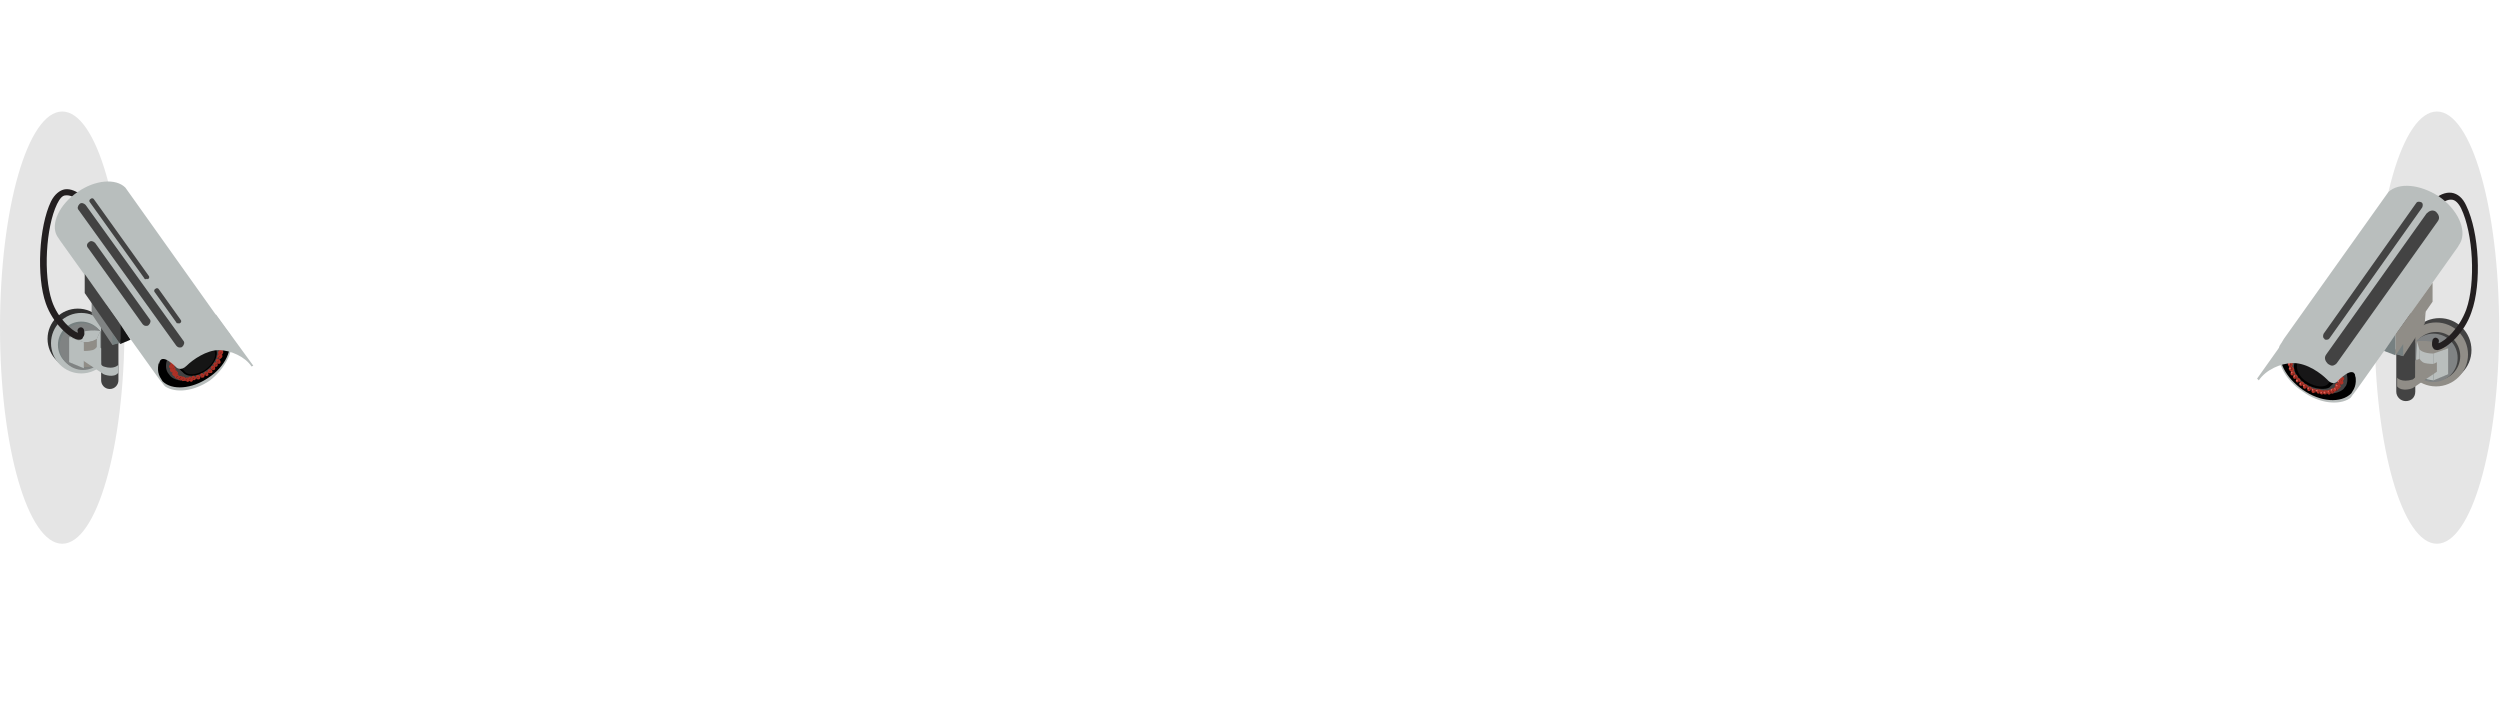 <?xml version="1.0" encoding="utf-8"?>
<!-- Generator: Adobe Illustrator 23.1.1, SVG Export Plug-In . SVG Version: 6.00 Build 0)  -->
<svg version="1.1" id="Layer_1" xmlns="http://www.w3.org/2000/svg" xmlns:xlink="http://www.w3.org/1999/xlink" x="0px" y="0px"
	 viewBox="0 0 289.2 82.3" style="enable-background:new 0 0 289.2 82.3;" xml:space="preserve">
<style type="text/css">
	.st0{fill:#E5E5E5;}
	.st1{fill:#303030;}
	.st2{fill:#B8BEBD;}
	.st3{fill:#768080;}
	.st4{fill:#808383;}
	.st5{fill:#231F20;}
	.st6{fill:#424242;}
	.st7{fill:#636F6D;}
	.st8{fill:#908D87;}
	.st9{fill:#151515;}
	.st10{fill:#AE3025;}
	.st11{fill:#6C1F1A;}
	.st12{fill:#DD655F;}
	.st13{fill:#434343;}
	.st14{fill:#808384;}
	.st15{fill:none;}
	.st16{fill:#63706E;}
	.st17{fill:#B9BEBD;}
	.st18{fill:#010101;}
	.st19{fill:#171617;}
	.st20{fill:#AF3226;}
	.st21{fill:#6D201A;}
	.st22{fill:#DE6660;}
	.st23{fill:#768081;}
</style>
<ellipse class="st0" cx="281.9" cy="37.9" rx="7.2" ry="25"/>
<ellipse class="st0" cx="7.2" cy="37.9" rx="7.2" ry="25"/>
<g>
	<ellipse class="st1" cx="9" cy="39.2" rx="3.5" ry="3.5"/>
	<ellipse class="st2" cx="9.4" cy="39.7" rx="3.5" ry="3.5"/>
	<ellipse class="st3" cx="9.4" cy="39.9" rx="2.7" ry="2.7"/>
	<ellipse class="st4" cx="9.6" cy="40.1" rx="2.7" ry="2.7"/>
	<line class="st5" x1="12.7" y1="36.2" x2="12.7" y2="43.9"/>
	<path class="st6" d="M12.7,45c-0.6,0-1-0.5-1-1v-7.8c0-0.6,0.5-1,1-1s1,0.5,1,1v7.8C13.7,44.5,13.3,45,12.7,45z"/>
	<path class="st2" d="M8,39l1.7,0.6c0,0,1.2,0,1.5-0.4l0.4-0.9C11.6,38.3,9.9,37.9,8,39z"/>
	<path class="st7" d="M8,41.9l1.7,0.6c0,0,1.2,0,1.5-0.4l0.4-0.9C11.6,41.2,9.9,40.8,8,41.9z"/>
	<path class="st8" d="M9.7,39.6v2.9c0,0,1.2,0,1.5-0.4v-2.9C11.2,39.2,10.7,39.6,9.7,39.6z"/>
	<polygon class="st2" points="8,39 9.7,39.6 9.7,42.6 8,41.9 	"/>
	<polygon class="st2" points="11.6,38.3 11.2,39.2 11.2,41.9 11.6,40.2 	"/>
	<path class="st2" d="M9.3,40.5v1l2.7,1.8c0,0,1.2,0.5,1.7-0.2v-0.9c0,0-0.5,0.6-1.7,0.2c0,0-0.3-0.1-0.3-0.3l0-1.8L11.3,40
		c0,0-0.2,0.4-0.6,0.5c-0.4,0.1-0.9,0.1-0.9,0.1L9.3,40.5z"/>
	<path class="st5" d="M9.2,39.3c-0.1,0-0.1,0-0.2,0c-1-0.2-2.9-1.9-3.7-4.2c-1.1-3.1-0.8-8.9,0.6-11.8c0.4-0.8,1-1.3,1.6-1.4
		c1.4-0.2,2.8,1.5,2.9,1.6c0.1,0.2,0.1,0.4-0.1,0.5c-0.2,0.1-0.4,0.1-0.5-0.1c-0.3-0.4-1.3-1.4-2.2-1.3c-0.4,0-0.7,0.4-1,1
		C5.3,26.3,5,31.8,6,34.8c0.7,2.1,2.4,3.5,3,3.7c0,0,0-0.1,0-0.1c-0.1-0.2,0-0.4,0.2-0.5c0.2-0.1,0.4,0,0.5,0.2
		c0.1,0.4,0.1,0.7-0.1,0.9C9.6,39.1,9.5,39.3,9.2,39.3z"/>
	<path class="st2" d="M26.7,38.8c-0.1-0.1-0.1-0.2-0.2-0.3L26.1,38L15,22.4l-0.5-0.7c-1.1-1.1-3.5-0.9-5.5,0.5
		c-2.1,1.4-3.2,3.7-2.4,5.1L7,27.9l11.3,15.8l0.3,0.4c0.2,0.2,0.3,0.4,0.5,0.6c1.2,0.8,3.3,0.6,5.2-0.7
		C26.2,42.5,27.2,40.3,26.7,38.8z"/>
	<path d="M24.1,43.7c2-1.3,2.9-3.4,2.3-4.7L26,38.3c-1.1-1-3.3-0.8-5.2,0.5c-2,1.4-3,3.5-2.3,4.8l0.3,0.5
		C19.9,45.2,22.2,45,24.1,43.7z"/>
	<path class="st6" d="M23.9,43.2c1.6-1.1,2.3-2.7,1.8-3.8l-0.4-0.5c-0.9-0.8-2.6-0.7-4.1,0.4c-1.6,1.1-2.4,2.8-1.8,3.8l0.3,0.4
		C20.5,44.3,22.3,44.2,23.9,43.2z"/>
	<path d="M23.5,42.6c1-0.7,1.5-1.8,1.2-2.5l-0.2-0.3c-0.6-0.5-1.7-0.4-2.7,0.2c-1.1,0.7-1.6,1.8-1.2,2.5l0.2,0.2
		C21.3,43.4,22.5,43.3,23.5,42.6z"/>
	<path d="M23.8,42.9c1-0.7,1.5-1.8,1.2-2.5l-0.2-0.3c-0.6-0.5-1.7-0.4-2.7,0.2c-1.1,0.7-1.6,1.8-1.2,2.5l0.2,0.2
		C21.6,43.7,22.8,43.6,23.8,42.9z"/>
	<path class="st9" d="M23.7,42.8c0.9-0.6,1.4-1.6,1.1-2.2l-0.2-0.3c-0.5-0.5-1.5-0.4-2.4,0.2c-0.9,0.6-1.4,1.6-1.1,2.2l0.2,0.2
		C21.7,43.5,22.7,43.4,23.7,42.8z"/>
	<ellipse transform="matrix(0.712 -0.702 0.702 0.712 -23.116 25.943)" class="st10" cx="20.1" cy="41.2" rx="0.3" ry="0.2"/>
	<polygon class="st10" points="20.3,40.9 20.5,41.1 20,41.5 19.8,41.3 	"/>
	<ellipse transform="matrix(0.712 -0.702 0.702 0.712 -23.179 26.082)" class="st10" cx="20.2" cy="41.3" rx="0.3" ry="0.2"/>
	<path class="st11" d="M20.2,41.5C20.1,41.5,20.1,41.5,20.2,41.5c-0.1-0.1-0.1-0.2,0-0.3c0,0,0.1-0.1,0.2-0.1c-0.1,0-0.2,0-0.2,0.1
		c-0.1,0.1-0.1,0.2,0,0.3C20.1,41.5,20.1,41.5,20.2,41.5z"/>
	<ellipse transform="matrix(0.712 -0.702 0.702 0.712 -23.086 26.136)" class="st12" cx="20.3" cy="41.2" rx="0" ry="0"/>
	<ellipse transform="matrix(0.712 -0.702 0.702 0.712 -22.544 25.986)" class="st10" cx="20.4" cy="40.5" rx="0.3" ry="0.2"/>
	<polygon class="st10" points="20.6,40.3 20.8,40.4 20.3,40.8 20.2,40.7 	"/>
	<ellipse transform="matrix(0.712 -0.702 0.702 0.712 -22.607 26.125)" class="st10" cx="20.6" cy="40.6" rx="0.3" ry="0.2"/>
	<path class="st11" d="M20.5,40.8C20.5,40.8,20.5,40.8,20.5,40.8c-0.1-0.1-0.1-0.2,0-0.3c0,0,0.1-0.1,0.2-0.1c-0.1,0-0.2,0-0.2,0.1
		c-0.1,0.1-0.1,0.2,0,0.3C20.4,40.8,20.4,40.8,20.5,40.8z"/>
	<ellipse transform="matrix(0.712 -0.702 0.702 0.712 -22.514 26.179)" class="st12" cx="20.7" cy="40.5" rx="0" ry="0"/>
	<ellipse transform="matrix(0.712 -0.702 0.702 0.712 -21.958 26.181)" class="st10" cx="20.9" cy="39.9" rx="0.3" ry="0.2"/>
	<polygon class="st10" points="21.2,39.6 21.3,39.8 20.9,40.2 20.7,40 	"/>
	<ellipse transform="matrix(0.712 -0.702 0.702 0.712 -22.021 26.32)" class="st10" cx="21.1" cy="40" rx="0.3" ry="0.2"/>
	<path class="st11" d="M21,40.2C21,40.2,21,40.2,21,40.2c-0.1-0.1-0.1-0.2,0-0.3c0,0,0.1-0.1,0.2-0.1c-0.1,0-0.2,0-0.2,0.1
		c-0.1,0.1-0.1,0.2,0,0.3C20.9,40.2,21,40.2,21,40.2z"/>
	<ellipse transform="matrix(0.712 -0.702 0.702 0.712 -21.928 26.374)" class="st12" cx="21.2" cy="39.9" rx="0" ry="0"/>
	<ellipse transform="matrix(0.712 -0.702 0.702 0.712 -21.467 26.518)" class="st10" cx="21.6" cy="39.4" rx="0.3" ry="0.2"/>
	<polygon class="st10" points="21.8,39.2 22,39.4 21.5,39.8 21.3,39.6 	"/>
	<ellipse transform="matrix(0.712 -0.702 0.702 0.712 -21.53 26.656)" class="st10" cx="21.7" cy="39.6" rx="0.3" ry="0.2"/>
	<path class="st11" d="M21.7,39.8C21.7,39.8,21.7,39.8,21.7,39.8c-0.1-0.1-0.1-0.2,0-0.3c0,0,0.1-0.1,0.2-0.1c-0.1,0-0.2,0-0.2,0.1
		c-0.1,0.1-0.1,0.2,0,0.3C21.6,39.8,21.6,39.8,21.7,39.8z"/>
	<ellipse transform="matrix(0.712 -0.702 0.702 0.712 -21.437 26.71)" class="st12" cx="21.9" cy="39.5" rx="0" ry="0"/>
	<ellipse transform="matrix(0.712 -0.702 0.702 0.712 -20.994 26.923)" class="st10" cx="22.3" cy="39.1" rx="0.3" ry="0.2"/>
	<polygon class="st10" points="22.5,38.8 22.7,39 22.3,39.4 22.1,39.2 	"/>
	<ellipse transform="matrix(0.712 -0.702 0.702 0.712 -21.056 27.061)" class="st10" cx="22.5" cy="39.2" rx="0.3" ry="0.2"/>
	<path class="st11" d="M22.4,39.4C22.4,39.4,22.4,39.4,22.4,39.4c-0.1-0.1-0.1-0.2,0-0.3c0,0,0.1-0.1,0.2-0.1c-0.1,0-0.2,0-0.2,0.1
		c-0.1,0.1-0.1,0.2,0,0.3C22.3,39.4,22.4,39.4,22.4,39.4z"/>
	<ellipse transform="matrix(0.712 -0.702 0.702 0.712 -20.964 27.115)" class="st12" cx="22.6" cy="39.1" rx="0" ry="0"/>
	<ellipse transform="matrix(0.712 -0.702 0.702 0.712 -20.59 27.436)" class="st10" cx="23.2" cy="38.8" rx="0.3" ry="0.2"/>
	<polygon class="st10" points="23.4,38.6 23.5,38.8 23.1,39.2 22.9,39 	"/>
	<ellipse transform="matrix(0.712 -0.702 0.702 0.712 -20.653 27.574)" class="st10" cx="23.3" cy="39" rx="0.3" ry="0.2"/>
	<path class="st11" d="M23.2,39.2C23.2,39.2,23.2,39.2,23.2,39.2c-0.1-0.1-0.1-0.2,0-0.3c0,0,0.1-0.1,0.2-0.1c-0.1,0-0.2,0-0.2,0.1
		c-0.1,0.1-0.1,0.2,0,0.3C23.1,39.2,23.2,39.2,23.2,39.2z"/>
	<ellipse transform="matrix(0.712 -0.702 0.702 0.712 -20.56 27.628)" class="st12" cx="23.4" cy="38.9" rx="0" ry="0"/>
	<ellipse transform="matrix(0.712 -0.702 0.702 0.712 -20.326 27.97)" class="st10" cx="23.9" cy="38.8" rx="0.3" ry="0.2"/>
	<polygon class="st10" points="24.1,38.5 24.3,38.7 23.9,39.1 23.7,38.9 	"/>
	<ellipse transform="matrix(0.712 -0.702 0.702 0.712 -20.389 28.109)" class="st10" cx="24.1" cy="38.9" rx="0.3" ry="0.2"/>
	<path class="st11" d="M24,39.1C24,39.1,24,39.1,24,39.1c-0.1-0.1-0.1-0.2,0-0.3c0,0,0.1-0.1,0.2-0.1c-0.1,0-0.2,0-0.2,0.1
		c-0.1,0.1-0.1,0.2,0,0.3C23.9,39.1,24,39.1,24,39.1z"/>
	<ellipse transform="matrix(0.712 -0.702 0.702 0.712 -20.296 28.163)" class="st12" cx="24.2" cy="38.8" rx="0" ry="0"/>
	<ellipse transform="matrix(0.712 -0.702 0.702 0.712 -20.281 28.398)" class="st10" cx="24.5" cy="38.9" rx="0.3" ry="0.2"/>
	<polygon class="st10" points="24.7,38.7 24.9,38.9 24.4,39.3 24.2,39.1 	"/>
	<ellipse transform="matrix(0.712 -0.702 0.702 0.712 -20.344 28.536)" class="st10" cx="24.6" cy="39.1" rx="0.3" ry="0.2"/>
	<path class="st11" d="M24.6,39.3C24.6,39.3,24.5,39.3,24.6,39.3c-0.1-0.1-0.1-0.2,0-0.3c0,0,0.1-0.1,0.2-0.1c-0.1,0-0.2,0-0.2,0.1
		c-0.1,0.1-0.1,0.2,0,0.3C24.5,39.3,24.5,39.3,24.6,39.3z"/>
	<ellipse transform="matrix(0.712 -0.702 0.702 0.712 -20.251 28.59)" class="st12" cx="24.7" cy="39" rx="0" ry="0"/>
	<ellipse transform="matrix(0.712 -0.702 0.702 0.712 -20.308 28.839)" class="st10" cx="25" cy="39.2" rx="0.3" ry="0.2"/>
	<polygon class="st10" points="25.2,39 25.4,39.1 24.9,39.5 24.8,39.4 	"/>
	<ellipse transform="matrix(0.712 -0.702 0.702 0.712 -20.371 28.977)" class="st10" cx="25.2" cy="39.3" rx="0.3" ry="0.2"/>
	<path class="st11" d="M25.1,39.5C25.1,39.5,25.1,39.5,25.1,39.5c-0.1-0.1-0.1-0.2,0-0.3c0,0,0.1-0.1,0.2-0.1c-0.1,0-0.2,0-0.2,0.1
		c-0.1,0.1-0.1,0.2,0,0.3C25,39.5,25,39.5,25.1,39.5z"/>
	<ellipse transform="matrix(0.712 -0.702 0.702 0.712 -20.278 29.031)" class="st12" cx="25.3" cy="39.2" rx="0" ry="0"/>
	<ellipse transform="matrix(0.712 -0.702 0.702 0.712 -20.55 29.184)" class="st10" cx="25.3" cy="39.7" rx="0.3" ry="0.2"/>
	<polygon class="st10" points="25.5,39.4 25.7,39.6 25.2,40 25.1,39.8 	"/>
	<ellipse transform="matrix(0.712 -0.702 0.702 0.712 -20.613 29.323)" class="st10" cx="25.5" cy="39.8" rx="0.3" ry="0.2"/>
	<path class="st11" d="M25.4,40C25.4,40,25.4,40,25.4,40c-0.1-0.1-0.1-0.2,0-0.3c0,0,0.1-0.1,0.2-0.1c-0.1,0-0.2,0-0.2,0.1
		c-0.1,0.1-0.1,0.2,0,0.3C25.3,40,25.3,40,25.4,40z"/>
	<ellipse transform="matrix(0.712 -0.702 0.702 0.712 -20.52 29.377)" class="st12" cx="25.6" cy="39.7" rx="0" ry="0"/>
	<ellipse transform="matrix(0.712 -0.702 0.702 0.712 -20.864 29.451)" class="st10" cx="25.5" cy="40.2" rx="0.3" ry="0.2"/>
	<polygon class="st10" points="25.7,39.9 25.9,40.1 25.4,40.5 25.2,40.3 	"/>
	<ellipse transform="matrix(0.712 -0.702 0.702 0.712 -20.927 29.589)" class="st10" cx="25.6" cy="40.3" rx="0.3" ry="0.2"/>
	<path class="st11" d="M25.6,40.5C25.5,40.5,25.5,40.5,25.6,40.5c-0.1-0.1-0.1-0.2,0-0.3c0,0,0.1-0.1,0.2-0.1c-0.1,0-0.2,0-0.2,0.1
		c-0.1,0.1-0.1,0.2,0,0.3C25.5,40.5,25.5,40.5,25.6,40.5z"/>
	<ellipse transform="matrix(0.712 -0.702 0.702 0.712 -20.834 29.643)" class="st12" cx="25.7" cy="40.2" rx="0" ry="0"/>
	<ellipse transform="matrix(0.712 -0.702 0.702 0.712 -21.249 29.633)" class="st10" cx="25.5" cy="40.7" rx="0.3" ry="0.2"/>
	<polygon class="st10" points="25.7,40.5 25.8,40.7 25.4,41 25.3,40.9 	"/>
	<ellipse transform="matrix(0.712 -0.702 0.702 0.712 -21.301 29.746)" class="st10" cx="25.6" cy="40.8" rx="0.3" ry="0.2"/>
	<path class="st11" d="M25.6,41C25.6,41,25.6,41,25.6,41c-0.1-0.1-0.1-0.2,0-0.2c0,0,0.1-0.1,0.1-0.1c-0.1,0-0.1,0-0.2,0.1
		c-0.1,0.1-0.1,0.2,0,0.2C25.5,41,25.5,41,25.6,41z"/>
	<ellipse transform="matrix(0.712 -0.702 0.702 0.712 -21.225 29.79)" class="st12" cx="25.7" cy="40.8" rx="0" ry="0"/>
	<ellipse transform="matrix(0.712 -0.702 0.702 0.712 -21.619 29.658)" class="st10" cx="25.4" cy="41.2" rx="0.3" ry="0.2"/>
	<polygon class="st10" points="25.5,41 25.7,41.2 25.3,41.5 25.1,41.3 	"/>
	<ellipse transform="matrix(0.712 -0.702 0.702 0.712 -21.671 29.771)" class="st10" cx="25.5" cy="41.3" rx="0.3" ry="0.2"/>
	<path class="st11" d="M25.4,41.5C25.4,41.5,25.4,41.5,25.4,41.5c-0.1-0.1-0.1-0.2,0-0.2c0,0,0.1-0.1,0.1-0.1c-0.1,0-0.1,0-0.2,0.1
		c-0.1,0.1-0.1,0.2,0,0.2C25.3,41.5,25.4,41.5,25.4,41.5z"/>
	<ellipse transform="matrix(0.712 -0.702 0.702 0.712 -21.595 29.815)" class="st12" cx="25.6" cy="41.2" rx="0" ry="0"/>
	<ellipse transform="matrix(0.712 -0.702 0.702 0.712 -24.236 26.268)" class="st10" cx="19.9" cy="42.7" rx="0.3" ry="0.2"/>
	<polygon class="st10" points="20.1,42.5 20.3,42.6 19.8,43.1 19.7,42.9 	"/>
	<ellipse transform="matrix(0.712 -0.702 0.702 0.712 -24.299 26.407)" class="st10" cx="20.1" cy="42.8" rx="0.3" ry="0.2"/>
	<path class="st11" d="M20,43C20,43,20,43,20,43c-0.1-0.1-0.1-0.2,0-0.3c0,0,0.1-0.1,0.2-0.1c-0.1,0-0.2,0-0.2,0.1
		c-0.1,0.1-0.1,0.2,0,0.3C19.9,43,19.9,43,20,43z"/>
	<ellipse transform="matrix(0.712 -0.702 0.702 0.712 -24.206 26.461)" class="st12" cx="20.2" cy="42.7" rx="0" ry="0"/>
	<ellipse transform="matrix(0.712 -0.702 0.702 0.712 -24.462 26.57)" class="st10" cx="20.2" cy="43.1" rx="0.3" ry="0.2"/>
	<polygon class="st10" points="20.4,42.9 20.6,43.1 20.1,43.5 19.9,43.3 	"/>
	<ellipse transform="matrix(0.712 -0.702 0.702 0.712 -24.524 26.709)" class="st10" cx="20.3" cy="43.3" rx="0.3" ry="0.2"/>
	<path class="st11" d="M20.3,43.5C20.2,43.5,20.2,43.5,20.3,43.5c-0.1-0.1-0.1-0.2,0-0.3c0,0,0.1-0.1,0.2-0.1c-0.1,0-0.2,0-0.2,0.1
		c-0.1,0.1-0.1,0.2,0,0.3C20.2,43.5,20.2,43.5,20.3,43.5z"/>
	<ellipse transform="matrix(0.712 -0.702 0.702 0.712 -24.431 26.763)" class="st12" cx="20.4" cy="43.2" rx="0" ry="0"/>
	<ellipse transform="matrix(0.712 -0.702 0.702 0.712 -23.983 26.1)" class="st10" cx="19.8" cy="42.3" rx="0.3" ry="0.2"/>
	<polygon class="st10" points="20,42.1 20.2,42.3 19.8,42.7 19.6,42.5 	"/>
	<ellipse transform="matrix(0.712 -0.702 0.702 0.712 -24.046 26.238)" class="st10" cx="20" cy="42.4" rx="0.3" ry="0.2"/>
	<path class="st11" d="M19.9,42.6C19.9,42.6,19.9,42.6,19.9,42.6c-0.1-0.1-0.1-0.2,0-0.3c0,0,0.1-0.1,0.2-0.1c-0.1,0-0.2,0-0.2,0.1
		c-0.1,0.1-0.1,0.2,0,0.3C19.8,42.6,19.9,42.7,19.9,42.6z"/>
	<ellipse transform="matrix(0.712 -0.702 0.702 0.712 -23.953 26.292)" class="st12" cx="20.1" cy="42.4" rx="0" ry="0"/>
	<ellipse transform="matrix(0.712 -0.702 0.702 0.712 -23.565 25.957)" class="st10" cx="19.9" cy="41.7" rx="0.3" ry="0.2"/>
	<polygon class="st10" points="20.1,41.5 20.3,41.7 19.8,42.1 19.6,41.9 	"/>
	<ellipse transform="matrix(0.712 -0.702 0.702 0.712 -23.628 26.096)" class="st10" cx="20" cy="41.9" rx="0.3" ry="0.2"/>
	<path class="st11" d="M20,42.1C19.9,42.1,19.9,42.1,20,42.1c-0.1-0.1-0.1-0.2,0-0.3c0,0,0.1-0.1,0.2-0.1c-0.1,0-0.2,0-0.2,0.1
		c-0.1,0.1-0.1,0.2,0,0.3C19.9,42.1,19.9,42.1,20,42.1z"/>
	<ellipse transform="matrix(0.712 -0.702 0.702 0.712 -23.535 26.15)" class="st12" cx="20.1" cy="41.8" rx="0" ry="0"/>
	<ellipse transform="matrix(0.712 -0.702 0.702 0.712 -24.65 26.857)" class="st10" cx="20.4" cy="43.5" rx="0.2" ry="0.2"/>
	<polygon class="st10" points="20.6,43.3 20.7,43.5 20.4,43.8 20.2,43.6 	"/>
	<ellipse transform="matrix(0.712 -0.702 0.702 0.712 -24.699 26.966)" class="st10" cx="20.5" cy="43.6" rx="0.2" ry="0.2"/>
	<path class="st11" d="M20.5,43.8C20.5,43.8,20.5,43.8,20.5,43.8c-0.1-0.1-0.1-0.2,0-0.2c0,0,0.1-0.1,0.1-0.1c-0.1,0-0.1,0-0.2,0.1
		C20.4,43.6,20.3,43.7,20.5,43.8C20.4,43.8,20.5,43.8,20.5,43.8z"/>
	<ellipse transform="matrix(0.712 -0.702 0.702 0.712 -24.626 27.008)" class="st12" cx="20.6" cy="43.5" rx="0" ry="0"/>
	<ellipse transform="matrix(0.712 -0.702 0.702 0.712 -24.67 27.174)" class="st10" cx="20.8" cy="43.7" rx="0.2" ry="0.2"/>
	<polygon class="st10" points="21,43.5 21.1,43.6 20.7,44 20.6,43.8 	"/>
	<ellipse transform="matrix(0.712 -0.702 0.702 0.712 -24.719 27.283)" class="st10" cx="20.9" cy="43.8" rx="0.2" ry="0.2"/>
	<path class="st11" d="M20.9,43.9C20.9,43.9,20.8,43.9,20.9,43.9c-0.1-0.1-0.1-0.2,0-0.2c0,0,0.1-0.1,0.1-0.1c-0.1,0-0.1,0-0.2,0.1
		C20.7,43.8,20.7,43.9,20.9,43.9C20.8,43.9,20.8,44,20.9,43.9z"/>
	<ellipse transform="matrix(0.712 -0.702 0.702 0.712 -24.646 27.325)" class="st12" cx="21" cy="43.7" rx="0" ry="0"/>
	<ellipse transform="matrix(0.712 -0.702 0.702 0.712 -24.662 27.463)" class="st10" cx="21.2" cy="43.8" rx="0.2" ry="0.2"/>
	<polygon class="st10" points="21.3,43.6 21.5,43.8 21.1,44.1 21,43.9 	"/>
	<ellipse transform="matrix(0.712 -0.702 0.702 0.712 -24.712 27.572)" class="st10" cx="21.3" cy="43.9" rx="0.2" ry="0.2"/>
	<path class="st11" d="M21.2,44.1C21.2,44.1,21.2,44.1,21.2,44.1c-0.1-0.1-0.1-0.2,0-0.2c0,0,0.1-0.1,0.1-0.1c-0.1,0-0.1,0-0.2,0.1
		C21.1,43.9,21.1,44,21.2,44.1C21.1,44.1,21.2,44.1,21.2,44.1z"/>
	<ellipse transform="matrix(0.712 -0.702 0.702 0.712 -24.639 27.614)" class="st12" cx="21.4" cy="43.9" rx="0" ry="0"/>
	<ellipse transform="matrix(0.712 -0.702 0.702 0.712 -24.458 28.039)" class="st10" cx="22" cy="43.8" rx="0.2" ry="0.2"/>
	<polygon class="st10" points="22.1,43.7 22.3,43.8 21.9,44.1 21.8,44 	"/>
	<ellipse transform="matrix(0.712 -0.702 0.702 0.712 -24.508 28.148)" class="st10" cx="22.1" cy="44" rx="0.2" ry="0.2"/>
	<path class="st11" d="M22,44.1C22,44.1,22,44.1,22,44.1C21.9,44,22,44,22,43.9c0,0,0.1-0.1,0.1-0.1c-0.1,0-0.1,0-0.2,0.1
		C21.9,43.9,21.9,44,22,44.1C22,44.1,22,44.1,22,44.1z"/>
	<ellipse transform="matrix(0.712 -0.702 0.702 0.712 -24.435 28.191)" class="st12" cx="22.2" cy="43.9" rx="0" ry="0"/>
	<ellipse transform="matrix(0.712 -0.702 0.702 0.712 -24.581 27.771)" class="st10" cx="21.6" cy="43.9" rx="0.2" ry="0.2"/>
	<polygon class="st10" points="21.7,43.7 21.9,43.8 21.5,44.1 21.4,44 	"/>
	<ellipse transform="matrix(0.712 -0.702 0.702 0.712 -24.631 27.88)" class="st10" cx="21.7" cy="44" rx="0.2" ry="0.2"/>
	<path class="st11" d="M21.6,44.1C21.6,44.1,21.6,44.1,21.6,44.1c-0.1-0.1-0.1-0.2,0-0.2c0,0,0.1-0.1,0.1-0.1c-0.1,0-0.1,0-0.2,0.1
		C21.5,44,21.5,44.1,21.6,44.1C21.6,44.1,21.6,44.1,21.6,44.1z"/>
	<ellipse transform="matrix(0.712 -0.702 0.702 0.712 -24.558 27.923)" class="st12" cx="21.8" cy="43.9" rx="0" ry="0"/>
	<ellipse transform="matrix(0.712 -0.702 0.702 0.712 -24.266 28.284)" class="st10" cx="22.4" cy="43.7" rx="0.2" ry="0.2"/>
	<polygon class="st10" points="22.5,43.6 22.7,43.7 22.3,44 22.2,43.9 	"/>
	<ellipse transform="matrix(0.712 -0.702 0.702 0.712 -24.316 28.393)" class="st10" cx="22.5" cy="43.8" rx="0.2" ry="0.2"/>
	<path class="st11" d="M22.4,44C22.4,44,22.4,44,22.4,44c-0.1-0.1-0.1-0.2,0-0.2c0,0,0.1-0.1,0.1-0.1c-0.1,0-0.1,0-0.2,0.1
		C22.3,43.8,22.3,43.9,22.4,44C22.3,44,22.4,44,22.4,44z"/>
	<ellipse transform="matrix(0.712 -0.702 0.702 0.712 -24.243 28.435)" class="st12" cx="22.6" cy="43.8" rx="0" ry="0"/>
	<ellipse transform="matrix(0.712 -0.702 0.702 0.712 -24.038 28.615)" class="st10" cx="22.9" cy="43.6" rx="0.2" ry="0.2"/>
	<polygon class="st10" points="23,43.4 23.2,43.6 22.8,43.9 22.7,43.8 	"/>
	<ellipse transform="matrix(0.712 -0.702 0.702 0.712 -24.087 28.724)" class="st10" cx="23" cy="43.7" rx="0.2" ry="0.2"/>
	<path class="st11" d="M22.9,43.9C22.9,43.9,22.9,43.9,22.9,43.9c-0.1-0.1-0.1-0.2,0-0.2c0,0,0.1-0.1,0.1-0.1c-0.1,0-0.1,0-0.2,0.1
		C22.8,43.7,22.8,43.8,22.9,43.9C22.9,43.9,22.9,43.9,22.9,43.9z"/>
	<ellipse transform="matrix(0.712 -0.702 0.702 0.712 -24.014 28.766)" class="st12" cx="23.1" cy="43.7" rx="0" ry="0"/>
	<ellipse transform="matrix(0.712 -0.702 0.702 0.712 -23.766 28.903)" class="st10" cx="23.4" cy="43.4" rx="0.2" ry="0.2"/>
	<polygon class="st10" points="23.5,43.3 23.7,43.4 23.3,43.7 23.2,43.6 	"/>
	<ellipse transform="matrix(0.712 -0.702 0.702 0.712 -23.816 29.012)" class="st10" cx="23.5" cy="43.5" rx="0.2" ry="0.2"/>
	<path class="st11" d="M23.4,43.7C23.4,43.7,23.4,43.7,23.4,43.7c-0.1-0.1-0.1-0.2,0-0.2c0,0,0.1-0.1,0.1-0.1c-0.1,0-0.1,0-0.2,0.1
		C23.3,43.5,23.3,43.6,23.4,43.7C23.4,43.7,23.4,43.7,23.4,43.7z"/>
	<ellipse transform="matrix(0.712 -0.702 0.702 0.712 -23.743 29.054)" class="st12" cx="23.6" cy="43.5" rx="0" ry="0"/>
	<ellipse transform="matrix(0.712 -0.702 0.702 0.712 -23.446 29.137)" class="st10" cx="23.8" cy="43.2" rx="0.2" ry="0.2"/>
	<polygon class="st10" points="24,43 24.1,43.1 23.7,43.4 23.6,43.3 	"/>
	<ellipse transform="matrix(0.712 -0.702 0.702 0.712 -23.496 29.246)" class="st10" cx="23.9" cy="43.3" rx="0.2" ry="0.2"/>
	<path class="st11" d="M23.9,43.4C23.9,43.4,23.8,43.4,23.9,43.4c-0.1-0.1-0.1-0.2,0-0.2c0,0,0.1-0.1,0.1-0.1c-0.1,0-0.1,0-0.2,0.1
		C23.7,43.3,23.7,43.4,23.9,43.4C23.8,43.4,23.8,43.4,23.9,43.4z"/>
	<ellipse transform="matrix(0.712 -0.702 0.702 0.712 -23.422 29.289)" class="st12" cx="24" cy="43.2" rx="0" ry="0"/>
	<ellipse transform="matrix(0.712 -0.702 0.702 0.712 -23.125 29.364)" class="st10" cx="24.2" cy="42.9" rx="0.2" ry="0.2"/>
	<polygon class="st10" points="24.4,42.7 24.5,42.8 24.2,43.2 24,43 	"/>
	<ellipse transform="matrix(0.712 -0.702 0.702 0.712 -23.174 29.474)" class="st10" cx="24.4" cy="43" rx="0.2" ry="0.2"/>
	<path class="st11" d="M24.3,43.2C24.3,43.2,24.3,43.1,24.3,43.2c-0.1-0.1-0.1-0.2,0-0.2c0,0,0.1-0.1,0.1-0.1c-0.1,0-0.1,0-0.2,0.1
		C24.2,43,24.2,43.1,24.3,43.2C24.2,43.2,24.3,43.2,24.3,43.2z"/>
	<ellipse transform="matrix(0.712 -0.702 0.702 0.712 -23.101 29.516)" class="st12" cx="24.4" cy="42.9" rx="0" ry="0"/>
	<ellipse transform="matrix(0.712 -0.702 0.702 0.712 -22.748 29.518)" class="st10" cx="24.6" cy="42.5" rx="0.2" ry="0.2"/>
	<polygon class="st10" points="24.8,42.3 24.9,42.5 24.6,42.8 24.4,42.6 	"/>
	<ellipse transform="matrix(0.712 -0.702 0.702 0.712 -22.798 29.627)" class="st10" cx="24.7" cy="42.6" rx="0.2" ry="0.2"/>
	<path class="st11" d="M24.7,42.8C24.7,42.8,24.7,42.8,24.7,42.8c-0.1-0.1-0.1-0.2,0-0.2c0,0,0.1-0.1,0.1-0.1c-0.1,0-0.1,0-0.2,0.1
		C24.6,42.6,24.5,42.7,24.7,42.8C24.6,42.8,24.6,42.8,24.7,42.8z"/>
	<ellipse transform="matrix(0.712 -0.702 0.702 0.712 -22.724 29.669)" class="st12" cx="24.8" cy="42.5" rx="0" ry="0"/>
	<ellipse transform="matrix(0.712 -0.702 0.702 0.712 -22.395 29.624)" class="st10" cx="24.9" cy="42.1" rx="0.2" ry="0.2"/>
	<polygon class="st10" points="25.1,41.9 25.2,42.1 24.9,42.4 24.7,42.3 	"/>
	<ellipse transform="matrix(0.712 -0.702 0.702 0.712 -22.445 29.733)" class="st10" cx="25" cy="42.2" rx="0.2" ry="0.2"/>
	<path class="st11" d="M25,42.4C25,42.4,25,42.4,25,42.4c-0.1-0.1-0.1-0.2,0-0.2c0,0,0.1-0.1,0.1-0.1c-0.1,0-0.1,0-0.2,0.1
		C24.9,42.2,24.8,42.3,25,42.4C24.9,42.4,25,42.4,25,42.4z"/>
	<ellipse transform="matrix(0.712 -0.702 0.702 0.712 -22.372 29.775)" class="st12" cx="25.1" cy="42.2" rx="0" ry="0"/>
	<ellipse transform="matrix(0.712 -0.702 0.702 0.712 -22.051 29.71)" class="st10" cx="25.2" cy="41.7" rx="0.2" ry="0.2"/>
	<polygon class="st10" points="25.4,41.6 25.5,41.7 25.1,42 25,41.9 	"/>
	<ellipse transform="matrix(0.712 -0.702 0.702 0.712 -22.101 29.819)" class="st10" cx="25.3" cy="41.9" rx="0.2" ry="0.2"/>
	<path class="st11" d="M25.3,42C25.3,42,25.2,42,25.3,42c-0.1-0.1-0.1-0.2,0-0.2c0,0,0.1-0.1,0.1-0.1c-0.1,0-0.1,0-0.2,0.1
		C25.1,41.8,25.1,41.9,25.3,42C25.2,42,25.2,42,25.3,42z"/>
	<ellipse transform="matrix(0.712 -0.702 0.702 0.712 -22.028 29.861)" class="st12" cx="25.4" cy="41.8" rx="0" ry="0"/>
	<path class="st2" d="M25,36.4l-6.9,1.2l0,0L18,37.7l-1,0.2l0.4,0.5l-0.9,1l1.9,2.7c0.2-1.5,2,0.4,2,0.4s0.5,0.5,1.2-0.2
		c0.7-0.7,2.3-1.8,3.7-1.8c1.4,0,3.1,0.8,3.8,1.9l0.2-0.1L25,36.4z"/>
	<polygon class="st4" points="10.6,34.9 10.6,36.3 13,39.9 14.1,39.5 	"/>
	<polygon class="st6" points="9.8,31.7 9.8,33.9 13.9,39.8 13.9,37.5 	"/>
	<polygon class="st9" points="13.9,39.8 15.1,39.3 13.9,37.5 	"/>
	<polygon class="st3" points="13,39.9 13,38.6 13.8,39.7 	"/>
	<path class="st6" d="M20.8,40.2c-0.2,0-0.3-0.1-0.4-0.2L9.1,24.3c-0.2-0.2-0.1-0.5,0.1-0.7c0.2-0.2,0.5-0.1,0.7,0.1l11.3,15.7
		c0.2,0.2,0.1,0.5-0.1,0.7C21,40.2,20.9,40.2,20.8,40.2z"/>
	<path class="st6" d="M16.9,32.3c-0.1,0-0.2,0-0.2-0.1l-6.3-8.8c-0.1-0.1-0.1-0.3,0.1-0.4c0.1-0.1,0.3-0.1,0.4,0.1l6.3,8.8
		c0.1,0.1,0.1,0.3-0.1,0.4C17,32.2,16.9,32.3,16.9,32.3z"/>
	<path class="st6" d="M20.6,37.4c-0.1,0-0.2,0-0.2-0.1l-2.5-3.5c-0.1-0.1-0.1-0.3,0.1-0.4c0.1-0.1,0.3-0.1,0.4,0.1l2.5,3.5
		c0.1,0.1,0.1,0.3-0.1,0.4C20.7,37.4,20.7,37.4,20.6,37.4z"/>
	<path class="st6" d="M16.9,37.7c-0.2,0-0.3-0.1-0.4-0.2l-6.3-8.8C10,28.5,10,28.2,10.3,28c0.2-0.2,0.5-0.1,0.7,0.1l6.3,8.8
		c0.2,0.2,0.1,0.5-0.1,0.7C17.1,37.7,17,37.7,16.9,37.7z"/>
</g>
<g>
	<ellipse class="st13" cx="282.2" cy="40.5" rx="3.7" ry="3.7"/>
	<ellipse class="st8" cx="281.8" cy="41" rx="3.7" ry="3.7"/>
	<ellipse class="st13" cx="281.8" cy="41.2" rx="2.8" ry="2.8"/>
	<ellipse class="st14" cx="281.5" cy="41.4" rx="2.8" ry="2.8"/>
	<line class="st15" x1="278.3" y1="37.3" x2="278.3" y2="45.4"/>
	<path class="st13" d="M278.3,46.4c-0.6,0-1.1-0.5-1.1-1.1v-8.1c0-0.6,0.5-1.1,1.1-1.1c0.6,0,1.1,0.5,1.1,1.1v8.1
		C279.4,46,278.9,46.4,278.3,46.4z"/>
	<path class="st8" d="M283.2,40.3l-1.8,0.7c0,0-1.2,0-1.6-0.5l-0.4-1C279.6,39.5,281.3,39.1,283.2,40.3z"/>
	<path class="st16" d="M283.2,43.3l-1.8,0.7c0,0-1.2,0-1.6-0.5l-0.4-1C279.5,42.5,281.3,42.1,283.2,43.3z"/>
	<path class="st17" d="M281.5,40.9V44c0,0-1.2-0.1-1.6-0.5v-3.1C279.9,40.5,280.4,40.9,281.5,40.9z"/>
	<polygon class="st17" points="283.2,40.3 281.5,40.9 281.5,44 283.2,43.3 	"/>
	<polygon class="st17" points="279.6,39.5 279.9,40.5 279.9,43.2 279.5,41.5 	"/>
	<path class="st8" d="M281.9,41.9v1.1l-2.8,1.9c0,0-1.2,0.5-1.8-0.2v-1c0,0,0.5,0.6,1.8,0.2c0,0,0.3-0.2,0.3-0.3v-1.9l0.5-0.2
		c0,0,0.2,0.4,0.6,0.5c0.4,0.1,1,0.1,1,0.1L281.9,41.9z"/>
	<path class="st5" d="M282,40.5c-0.3,0-0.5-0.1-0.5-0.2c-0.2-0.2-0.2-0.6-0.1-1c0.1-0.2,0.3-0.3,0.5-0.2c0.2,0.1,0.3,0.3,0.2,0.5
		c0,0.1,0,0.1,0,0.1c0.7-0.2,2.4-1.7,3.2-3.9c1.1-3.1,0.8-8.8-0.6-11.7c-0.3-0.6-0.7-1-1.1-1c-0.8-0.1-1.9,1-2.3,1.4
		c-0.1,0.2-0.4,0.2-0.6,0.1c-0.2-0.1-0.2-0.4-0.1-0.6c0.1-0.1,1.5-1.9,3-1.7c0.7,0.1,1.3,0.6,1.7,1.5c1.5,3.1,1.8,9,0.6,12.3
		c-0.8,2.4-2.8,4.2-3.9,4.4C282.1,40.5,282,40.5,282,40.5z"/>
	<g>
		<path class="st17" d="M263.7,40c0.1-0.1,0.1-0.2,0.2-0.3l0.3-0.5l11.6-16.3l0.5-0.7c1.2-1.1,3.6-0.9,5.8,0.5
			c2.2,1.5,3.3,3.9,2.5,5.4l-0.3,0.5l-11.7,16.5l-0.3,0.4c-0.2,0.2-0.3,0.5-0.5,0.6c-1.2,0.8-3.5,0.6-5.4-0.8
			C264.2,43.9,263.2,41.6,263.7,40z"/>
		<g>
			<path class="st18" d="M266.4,45.1c-2-1.4-3.1-3.5-2.4-4.9l0.5-0.7c1.1-1.1,3.4-0.8,5.4,0.5c2.1,1.4,3.1,3.6,2.4,5l-0.3,0.5
				C270.8,46.7,268.4,46.5,266.4,45.1z"/>
			<path class="st13" d="M266.7,44.6c-1.6-1.1-2.4-2.8-1.9-3.9l0.4-0.5c0.9-0.8,2.7-0.7,4.3,0.4c1.6,1.1,2.4,2.9,1.9,4l-0.3,0.4
				C270.2,45.8,268.3,45.7,266.7,44.6z"/>
			<path class="st18" d="M267,44.1c-1.1-0.7-1.6-1.8-1.2-2.6l0.2-0.3c0.6-0.6,1.8-0.5,2.8,0.3c1.1,0.7,1.6,1.9,1.2,2.7l-0.2,0.3
				C269.4,44.9,268.1,44.8,267,44.1z"/>
			<path class="st18" d="M266.7,44.4c-1.1-0.7-1.6-1.8-1.2-2.6l0.2-0.3c0.6-0.6,1.8-0.5,2.8,0.3c1.1,0.7,1.6,1.9,1.2,2.7l-0.2,0.3
				C269.1,45.1,267.8,45.1,266.7,44.4z"/>
			<path class="st19" d="M266.9,44.2c-1-0.6-1.4-1.6-1.1-2.3l0.2-0.3c0.5-0.5,1.6-0.4,2.5,0.2c1,0.7,1.4,1.7,1.1,2.3l-0.2,0.2
				C269,44.9,267.9,44.8,266.9,44.2z"/>
			
				<ellipse transform="matrix(0.702 -0.712 0.712 0.702 50.407 205.407)" class="st20" cx="270.6" cy="42.5" rx="0.2" ry="0.3"/>
			<polygon class="st20" points="270.4,42.3 270.3,42.4 270.7,42.9 270.9,42.7 			"/>
			<g>
				
					<ellipse transform="matrix(0.702 -0.712 0.712 0.702 50.232 205.355)" class="st20" cx="270.5" cy="42.7" rx="0.2" ry="0.3"/>
				<path class="st21" d="M270.5,42.9C270.5,42.9,270.6,42.8,270.5,42.9c0.1-0.1,0.1-0.2,0-0.3c-0.1-0.1-0.1-0.1-0.2-0.1
					c0.1-0.1,0.2,0,0.2,0.1c0.1,0.1,0.1,0.2,0.1,0.3C270.7,42.9,270.6,42.9,270.5,42.9z"/>
				<ellipse class="st22" cx="270.4" cy="42.5" rx="0.1" ry="0.1"/>
			</g>
			
				<ellipse transform="matrix(0.702 -0.712 0.712 0.702 50.765 204.951)" class="st20" cx="270.3" cy="41.8" rx="0.2" ry="0.3"/>
			<polygon class="st20" points="270.1,41.6 269.9,41.7 270.4,42.1 270.5,42 			"/>
			<g>
				<ellipse transform="matrix(0.702 -0.712 0.712 0.702 50.63 204.915)" class="st20" cx="270.2" cy="42" rx="0.2" ry="0.3"/>
				<path class="st21" d="M270.2,42.1C270.2,42.1,270.3,42.1,270.2,42.1c0.1-0.1,0.1-0.2,0-0.3c-0.1-0.1-0.1-0.1-0.2-0.1
					c0.1-0.1,0.2,0,0.2,0.1c0.1,0.1,0.1,0.2,0.1,0.3C270.3,42.1,270.3,42.1,270.2,42.1z"/>
				<ellipse class="st22" cx="270" cy="41.9" rx="0.1" ry="0.1"/>
			</g>
			
				<ellipse transform="matrix(0.702 -0.712 0.712 0.702 51.101 204.351)" class="st20" cx="269.7" cy="41.1" rx="0.2" ry="0.3"/>
			<polygon class="st20" points="269.5,40.9 269.4,41.1 269.8,41.5 270,41.3 			"/>
			<g>
				
					<ellipse transform="matrix(0.702 -0.712 0.712 0.702 50.925 204.299)" class="st20" cx="269.6" cy="41.3" rx="0.2" ry="0.3"/>
				<path class="st21" d="M269.6,41.5C269.6,41.5,269.7,41.5,269.6,41.5c0.1-0.1,0.1-0.2,0-0.3c-0.1-0.1-0.1-0.1-0.2-0.1
					c0.1-0.1,0.2,0,0.2,0.1c0.1,0.1,0.1,0.2,0.1,0.3C269.8,41.5,269.7,41.5,269.6,41.5z"/>
				<ellipse class="st22" cx="269.5" cy="41.2" rx="0.1" ry="0.1"/>
			</g>
			
				<ellipse transform="matrix(0.702 -0.712 0.712 0.702 51.205 203.769)" class="st20" cx="269.1" cy="40.7" rx="0.2" ry="0.3"/>
			<polygon class="st20" points="268.8,40.4 268.7,40.7 269.1,41.1 269.3,40.9 			"/>
			<g>
				
					<ellipse transform="matrix(0.702 -0.712 0.712 0.702 51.046 203.676)" class="st20" cx="268.9" cy="40.8" rx="0.2" ry="0.3"/>
				<path class="st21" d="M269,41.1C269,41.1,269,41.1,269,41.1c0.1-0.1,0.1-0.2,0-0.3c-0.1-0.1-0.1-0.1-0.2-0.1
					c0.1-0.1,0.2,0,0.2,0.1c0.1,0.1,0.1,0.2,0.1,0.3C269.1,41.1,269,41.1,269,41.1z"/>
				<ellipse class="st22" cx="268.8" cy="40.8" rx="0.1" ry="0.1"/>
			</g>
			
				<ellipse transform="matrix(0.702 -0.712 0.712 0.702 51.235 203.096)" class="st20" cx="268.3" cy="40.3" rx="0.2" ry="0.3"/>
			<polygon class="st20" points="268.1,40 267.9,40.3 268.4,40.7 268.6,40.5 			"/>
			<g>
				
					<ellipse transform="matrix(0.702 -0.712 0.712 0.702 51.117 203.02)" class="st20" cx="268.1" cy="40.4" rx="0.2" ry="0.3"/>
				<path class="st21" d="M268.2,40.7L268.2,40.7c0.1-0.1,0.1-0.2,0-0.3c-0.1-0.1-0.1-0.1-0.2-0.1c0.1-0.1,0.2,0,0.2,0.1
					c0.1,0.1,0.1,0.2,0.1,0.3C268.3,40.7,268.3,40.7,268.2,40.7z"/>
				<ellipse class="st22" cx="268.1" cy="40.4" rx="0.1" ry="0.1"/>
			</g>
			<ellipse transform="matrix(0.702 -0.712 0.712 0.702 51.173 202.385)" class="st20" cx="267.4" cy="40" rx="0.2" ry="0.3"/>
			<polygon class="st20" points="267.2,39.8 267,40 267.5,40.4 267.7,40.2 			"/>
			<g>
				
					<ellipse transform="matrix(0.702 -0.712 0.712 0.702 50.998 202.333)" class="st20" cx="267.3" cy="40.2" rx="0.2" ry="0.3"/>
				<path class="st21" d="M267.3,40.4C267.4,40.4,267.4,40.4,267.3,40.4c0.1-0.1,0.1-0.2,0-0.3c-0.1-0.1-0.1-0.1-0.2-0.1
					c0.1-0.1,0.2,0,0.2,0.1c0.1,0.1,0.1,0.2,0.1,0.3C267.4,40.4,267.4,40.4,267.3,40.4z"/>
				<ellipse class="st22" cx="267.1" cy="40.1" rx="0.1" ry="0.1"/>
			</g>
			<ellipse transform="matrix(0.702 -0.712 0.712 0.702 50.947 201.777)" class="st20" cx="266.6" cy="40" rx="0.2" ry="0.3"/>
			<polygon class="st20" points="266.4,39.8 266.2,39.9 266.7,40.4 266.9,40.2 			"/>
			<g>
				
					<ellipse transform="matrix(0.702 -0.712 0.712 0.702 50.813 201.741)" class="st20" cx="266.5" cy="40.2" rx="0.2" ry="0.3"/>
				<path class="st21" d="M266.5,40.4C266.5,40.4,266.6,40.3,266.5,40.4c0.1-0.1,0.1-0.2,0-0.3c-0.1-0.1-0.1-0.1-0.2-0.1
					c0.1-0.1,0.2,0,0.2,0.1c0.1,0.1,0.1,0.2,0.1,0.3C266.6,40.4,266.6,40.4,266.5,40.4z"/>
				<ellipse class="st22" cx="266.3" cy="40" rx="0.1" ry="0.1"/>
			</g>
			<ellipse transform="matrix(0.702 -0.712 0.712 0.702 50.659 201.426)" class="st20" cx="266" cy="40.2" rx="0.2" ry="0.3"/>
			<polygon class="st20" points="265.8,39.9 265.6,40.1 266.1,40.6 266.3,40.3 			"/>
			<g>
				<ellipse transform="matrix(0.702 -0.712 0.712 0.702 50.524 201.39)" class="st20" cx="265.9" cy="40.3" rx="0.2" ry="0.3"/>
				<path class="st21" d="M266,40.6C266,40.5,266,40.5,266,40.6c0.1-0.1,0.1-0.2,0-0.3c-0.1-0.1-0.1-0.1-0.2-0.1
					c0.1-0.1,0.2,0,0.2,0.1c0.1,0.1,0.1,0.2,0.1,0.3C266.1,40.6,266,40.6,266,40.6z"/>
				<ellipse class="st22" cx="265.8" cy="40.2" rx="0.1" ry="0.1"/>
			</g>
			<ellipse transform="matrix(0.702 -0.712 0.712 0.702 50.329 201.139)" class="st20" cx="265.5" cy="40.4" rx="0.2" ry="0.3"/>
			<polygon class="st20" points="265.3,40.2 265.1,40.4 265.6,40.8 265.7,40.6 			"/>
			<g>
				
					<ellipse transform="matrix(0.702 -0.712 0.712 0.702 50.154 201.087)" class="st20" cx="265.4" cy="40.6" rx="0.2" ry="0.3"/>
				<path class="st21" d="M265.4,40.8C265.4,40.8,265.4,40.8,265.4,40.8c0.1-0.1,0.1-0.2,0-0.3c-0.1-0.1-0.1-0.1-0.2-0.1
					c0.1-0.1,0.2,0,0.2,0.1c0.1,0.1,0.2,0.2,0.1,0.3C265.5,40.8,265.4,40.8,265.4,40.8z"/>
				<ellipse class="st22" cx="265.2" cy="40.5" rx="0.1" ry="0.1"/>
			</g>
			
				<ellipse transform="matrix(0.702 -0.712 0.712 0.702 49.879 201.029)" class="st20" cx="265.1" cy="40.9" rx="0.2" ry="0.3"/>
			<polygon class="st20" points="265,40.7 264.8,40.9 265.3,41.3 265.4,41.1 			"/>
			<g>
				<ellipse transform="matrix(0.702 -0.712 0.712 0.702 49.744 200.993)" class="st20" cx="265" cy="41.1" rx="0.2" ry="0.3"/>
				<path class="st21" d="M265.1,41.3L265.1,41.3c0.1-0.1,0.1-0.2,0-0.3c-0.1-0.1-0.1-0.1-0.2-0.1c0.1-0.1,0.2,0,0.2,0.1
					c0.1,0.1,0.1,0.2,0.1,0.3C265.2,41.3,265.2,41.3,265.1,41.3z"/>
				<ellipse class="st22" cx="264.9" cy="41" rx="0.1" ry="0.1"/>
			</g>
			<ellipse transform="matrix(0.702 -0.712 0.712 0.702 49.439 201.086)" class="st20" cx="265" cy="41.5" rx="0.2" ry="0.3"/>
			<polygon class="st20" points="264.8,41.2 264.6,41.4 265.1,41.9 265.3,41.6 			"/>
			<g>
				
					<ellipse transform="matrix(0.702 -0.712 0.712 0.702 49.305 201.051)" class="st20" cx="264.9" cy="41.6" rx="0.2" ry="0.3"/>
				<path class="st21" d="M264.9,41.8L264.9,41.8c0.1-0.1,0.1-0.2,0-0.3c-0.1-0.1-0.1-0.1-0.2-0.1c0.1-0.1,0.2,0,0.2,0.1
					c0.1,0.1,0.1,0.2,0.1,0.3C265,41.8,265,41.9,264.9,41.8z"/>
				<ellipse class="st22" cx="264.8" cy="41.5" rx="0.1" ry="0.1"/>
			</g>
			<ellipse transform="matrix(0.702 -0.712 0.712 0.702 49.041 201.234)" class="st20" cx="265" cy="42" rx="0.2" ry="0.3"/>
			<polygon class="st20" points="264.8,41.9 264.7,42 265,42.4 265.2,42.2 			"/>
			<g>
				
					<ellipse transform="matrix(0.702 -0.712 0.712 0.702 48.907 201.222)" class="st20" cx="264.9" cy="42.2" rx="0.2" ry="0.3"/>
				<path class="st21" d="M264.9,42.4C264.9,42.3,264.9,42.3,264.9,42.4c0.1-0.1,0.1-0.2,0-0.3c-0.1-0.1-0.1-0.1-0.1-0.1
					c0.1,0,0.1,0,0.2,0.1c0.1,0.1,0.1,0.2,0,0.2C265,42.3,264.9,42.4,264.9,42.4z"/>
				<ellipse class="st22" cx="264.8" cy="42.1" rx="0.1" ry="0.1"/>
			</g>
			
				<ellipse transform="matrix(0.702 -0.712 0.712 0.702 48.702 201.498)" class="st20" cx="265.1" cy="42.6" rx="0.2" ry="0.3"/>
			<polygon class="st20" points="264.9,42.3 264.8,42.5 265.2,42.8 265.3,42.7 			"/>
			<g>
				<ellipse transform="matrix(0.702 -0.712 0.712 0.702 48.585 201.445)" class="st20" cx="265" cy="42.7" rx="0.2" ry="0.3"/>
				<path class="st21" d="M265,42.8C265.1,42.8,265.1,42.8,265,42.8c0.1-0.1,0.1-0.2,0-0.3c0,0-0.1-0.1-0.1-0.1c0.1,0,0.1,0,0.2,0.1
					c0.1,0.1,0.1,0.2,0.1,0.2C265.2,42.8,265.1,42.8,265,42.8z"/>
				<ellipse class="st22" cx="264.9" cy="42.6" rx="0.1" ry="0.1"/>
			</g>
			
				<ellipse transform="matrix(0.702 -0.712 0.712 0.702 49.324 205.998)" class="st20" cx="270.8" cy="44.1" rx="0.2" ry="0.3"/>
			<polygon class="st20" points="270.6,43.8 270.4,44.1 270.9,44.5 271.1,44.3 			"/>
			<g>
				
					<ellipse transform="matrix(0.702 -0.712 0.712 0.702 49.149 205.946)" class="st20" cx="270.7" cy="44.2" rx="0.2" ry="0.3"/>
				<path class="st21" d="M270.7,44.5C270.8,44.5,270.8,44.5,270.7,44.5c0.1-0.1,0.1-0.2,0-0.3c-0.1-0.1-0.1-0.1-0.2-0.1
					c0.1-0.1,0.2,0,0.2,0.1c0.1,0.1,0.1,0.2,0.1,0.3C270.8,44.5,270.8,44.5,270.7,44.5z"/>
				<ellipse class="st22" cx="270.5" cy="44.1" rx="0.1" ry="0.1"/>
			</g>
			<g>
				
					<ellipse transform="matrix(0.702 -0.712 0.712 0.702 48.914 205.941)" class="st20" cx="270.5" cy="44.5" rx="0.2" ry="0.3"/>
				<polygon class="st20" points="270.3,44.3 270.1,44.5 270.6,44.9 270.8,44.7 				"/>
				<g>
					
						<ellipse transform="matrix(0.702 -0.712 0.712 0.702 48.738 205.89)" class="st20" cx="270.4" cy="44.7" rx="0.2" ry="0.3"/>
					<path class="st21" d="M270.5,44.9C270.5,44.9,270.5,44.9,270.5,44.9c0.1-0.1,0.1-0.2,0-0.3c-0.1-0.1-0.1-0.1-0.2-0.1
						c0.1-0.1,0.2,0,0.2,0.1c0.1,0.1,0.1,0.2,0.1,0.3C270.5,44.9,270.5,44.9,270.5,44.9z"/>
					<ellipse class="st22" cx="270.3" cy="44.6" rx="0.1" ry="0.1"/>
				</g>
			</g>
			
				<ellipse transform="matrix(0.702 -0.712 0.712 0.702 49.619 205.936)" class="st20" cx="270.9" cy="43.7" rx="0.2" ry="0.3"/>
			<polygon class="st20" points="270.7,43.4 270.5,43.6 271,44.1 271.2,43.8 			"/>
			<g>
				
					<ellipse transform="matrix(0.702 -0.712 0.712 0.702 49.484 205.901)" class="st20" cx="270.8" cy="43.8" rx="0.2" ry="0.3"/>
				<path class="st21" d="M270.8,44.1C270.8,44,270.8,44,270.8,44.1c0.1-0.1,0.1-0.2,0-0.3c-0.1-0.1-0.1-0.1-0.2-0.1
					c0.1-0.1,0.2,0,0.2,0.1c0.1,0.1,0.1,0.2,0.1,0.3C270.9,44,270.9,44.1,270.8,44.1z"/>
				<ellipse class="st22" cx="270.6" cy="43.7" rx="0.1" ry="0.1"/>
			</g>
			
				<ellipse transform="matrix(0.702 -0.712 0.712 0.702 50.03 205.711)" class="st20" cx="270.8" cy="43.1" rx="0.2" ry="0.3"/>
			<polygon class="st20" points="270.7,42.8 270.4,43 270.9,43.4 271.1,43.3 			"/>
			<g>
				
					<ellipse transform="matrix(0.702 -0.712 0.712 0.702 49.895 205.676)" class="st20" cx="270.7" cy="43.2" rx="0.2" ry="0.3"/>
				<path class="st21" d="M270.8,43.4C270.8,43.4,270.8,43.4,270.8,43.4c0.1-0.1,0.1-0.2,0-0.3c-0.1-0.1-0.1-0.1-0.2-0.1
					c0.1-0.1,0.2,0,0.2,0.1c0.1,0.1,0.1,0.2,0.1,0.3C270.9,43.4,270.8,43.4,270.8,43.4z"/>
				<ellipse class="st22" cx="270.6" cy="43.1" rx="0.1" ry="0.1"/>
			</g>
			
				<ellipse transform="matrix(0.702 -0.712 0.712 0.702 48.542 205.868)" class="st20" cx="270.3" cy="44.9" rx="0.2" ry="0.2"/>
			<polygon class="st20" points="270.1,44.7 270,44.9 270.3,45.2 270.5,45.1 			"/>
			<g>
				<ellipse transform="matrix(0.702 -0.712 0.712 0.702 48.425 205.819)" class="st20" cx="270.1" cy="45" rx="0.2" ry="0.2"/>
				<path class="st21" d="M270.2,45.2C270.2,45.2,270.3,45.2,270.2,45.2c0.1-0.1,0.1-0.2,0-0.2c-0.1-0.1-0.1-0.1-0.1-0.1
					c0.1,0,0.1,0,0.2,0.1c0.1,0.1,0.1,0.2,0.1,0.2C270.3,45.2,270.3,45.2,270.2,45.2z"/>
				<ellipse class="st22" cx="270.1" cy="45" rx="0.1" ry="0.1"/>
			</g>
			<ellipse transform="matrix(0.702 -0.712 0.712 0.702 48.293 205.63)" class="st20" cx="269.9" cy="45.1" rx="0.2" ry="0.2"/>
			<polygon class="st20" points="269.8,44.9 269.6,45.1 270,45.4 270.1,45.3 			"/>
			<g>
				
					<ellipse transform="matrix(0.702 -0.712 0.712 0.702 48.159 205.621)" class="st20" cx="269.8" cy="45.3" rx="0.2" ry="0.2"/>
				<path class="st21" d="M269.8,45.4C269.8,45.4,269.9,45.4,269.8,45.4c0.1-0.1,0.1-0.2,0-0.2c-0.1-0.1-0.1-0.1-0.1-0.1
					c0.1,0,0.1,0,0.2,0.1c0.1,0.1,0.1,0.2,0.1,0.2C269.9,45.4,269.9,45.4,269.8,45.4z"/>
				<ellipse class="st22" cx="269.7" cy="45.1" rx="0.1" ry="0.1"/>
			</g>
			
				<ellipse transform="matrix(0.702 -0.712 0.712 0.702 48.096 205.437)" class="st20" cx="269.5" cy="45.2" rx="0.2" ry="0.2"/>
			<polygon class="st20" points="269.4,45.1 269.2,45.2 269.6,45.5 269.7,45.4 			"/>
			<g>
				
					<ellipse transform="matrix(0.702 -0.712 0.712 0.702 47.979 205.387)" class="st20" cx="269.4" cy="45.4" rx="0.2" ry="0.2"/>
				<path class="st21" d="M269.5,45.5L269.5,45.5c0.1-0.1,0.1-0.2,0-0.2c-0.1-0.1-0.1-0.1-0.1-0.1c0.1,0,0.1,0,0.2,0.1
					c0.1,0.1,0.1,0.2,0.1,0.2C269.5,45.5,269.5,45.5,269.5,45.5z"/>
				<ellipse class="st22" cx="269.3" cy="45.3" rx="0.1" ry="0.1"/>
			</g>
			<g>
				
					<ellipse transform="matrix(0.702 -0.712 0.712 0.702 47.805 204.859)" class="st20" cx="268.7" cy="45.3" rx="0.2" ry="0.2"/>
				<polygon class="st20" points="268.5,45.1 268.3,45.3 268.7,45.6 268.9,45.4 				"/>
				<g>
					
						<ellipse transform="matrix(0.702 -0.712 0.712 0.702 47.688 204.809)" class="st20" cx="268.6" cy="45.4" rx="0.2" ry="0.2"/>
					<path class="st21" d="M268.6,45.6L268.6,45.6c0.1-0.1,0.1-0.2,0-0.2c-0.1-0.1-0.1-0.1-0.1-0.1c0.1,0,0.1,0,0.2,0.1
						c0.1,0.1,0.1,0.2,0.1,0.2C268.7,45.6,268.7,45.6,268.6,45.6z"/>
					<ellipse class="st22" cx="268.5" cy="45.4" rx="0.1" ry="0.1"/>
				</g>
			</g>
			<g>
				
					<ellipse transform="matrix(0.702 -0.712 0.712 0.702 47.913 205.138)" class="st20" cx="269.1" cy="45.3" rx="0.2" ry="0.2"/>
				<polygon class="st20" points="268.9,45.1 268.8,45.3 269.1,45.6 269.3,45.4 				"/>
				<g>
					
						<ellipse transform="matrix(0.702 -0.712 0.712 0.702 47.795 205.089)" class="st20" cx="269" cy="45.4" rx="0.2" ry="0.2"/>
					<path class="st21" d="M269,45.6L269,45.6c0.1-0.1,0.1-0.2,0-0.2c-0.1-0.1-0.1-0.1-0.1-0.1c0.1,0,0.1,0,0.2,0.1
						c0.1,0.1,0.1,0.2,0.1,0.2C269.1,45.6,269.1,45.6,269,45.6z"/>
					<ellipse class="st22" cx="268.9" cy="45.4" rx="0.1" ry="0.1"/>
				</g>
			</g>
			<g>
				
					<ellipse transform="matrix(0.702 -0.712 0.712 0.702 47.775 204.538)" class="st20" cx="268.3" cy="45.2" rx="0.2" ry="0.2"/>
				<polygon class="st20" points="268.1,45 267.9,45.1 268.3,45.5 268.4,45.3 				"/>
				<g>
					
						<ellipse transform="matrix(0.702 -0.712 0.712 0.702 47.657 204.489)" class="st20" cx="268.2" cy="45.3" rx="0.2" ry="0.2"/>
					<path class="st21" d="M268.2,45.5C268.2,45.5,268.2,45.4,268.2,45.5c0.1-0.1,0.1-0.2,0-0.2c-0.1-0.1-0.1-0.1-0.1-0.1
						c0.1,0,0.1,0,0.2,0.1c0.1,0.1,0.1,0.2,0.1,0.2C268.3,45.5,268.2,45.5,268.2,45.5z"/>
					<ellipse class="st22" cx="268" cy="45.2" rx="0.1" ry="0.1"/>
				</g>
			</g>
			<g>
				
					<ellipse transform="matrix(0.702 -0.712 0.712 0.702 47.678 204.114)" class="st20" cx="267.7" cy="45.1" rx="0.2" ry="0.2"/>
				<polygon class="st20" points="267.5,44.9 267.4,45 267.8,45.4 267.9,45.2 				"/>
				<g>
					
						<ellipse transform="matrix(0.702 -0.712 0.712 0.702 47.56 204.064)" class="st20" cx="267.6" cy="45.2" rx="0.2" ry="0.2"/>
					<path class="st21" d="M267.7,45.4C267.7,45.3,267.7,45.3,267.7,45.4c0.1-0.1,0.1-0.2,0-0.2c-0.1-0.1-0.1-0.1-0.1-0.1
						c0.1,0,0.1,0,0.2,0.1c0.1,0.1,0.1,0.2,0.1,0.2C267.7,45.4,267.7,45.4,267.7,45.4z"/>
					<ellipse class="st22" cx="267.5" cy="45.1" rx="0.1" ry="0.1"/>
				</g>
			</g>
			<g>
				
					<ellipse transform="matrix(0.702 -0.712 0.712 0.702 47.673 203.671)" class="st20" cx="267.2" cy="44.9" rx="0.2" ry="0.2"/>
				<polygon class="st20" points="267,44.7 266.9,44.8 267.3,45.1 267.4,45 				"/>
				<g>
					
						<ellipse transform="matrix(0.702 -0.712 0.712 0.702 47.556 203.621)" class="st20" cx="267.1" cy="45" rx="0.2" ry="0.2"/>
					<path class="st21" d="M267.1,45.1C267.1,45.1,267.2,45.1,267.1,45.1c0.1-0.1,0.1-0.2,0-0.2c-0.1-0.1-0.1-0.1-0.1-0.1
						c0.1,0,0.1,0,0.2,0.1c0.1,0.1,0.1,0.2,0.1,0.2C267.2,45.1,267.2,45.1,267.1,45.1z"/>
					<ellipse class="st22" cx="267" cy="44.9" rx="0.1" ry="0.1"/>
				</g>
			</g>
			<g>
				
					<ellipse transform="matrix(0.702 -0.712 0.712 0.702 47.745 203.259)" class="st20" cx="266.7" cy="44.6" rx="0.2" ry="0.2"/>
				<polygon class="st20" points="266.6,44.4 266.4,44.5 266.8,44.9 267,44.7 				"/>
				<g>
					
						<ellipse transform="matrix(0.702 -0.712 0.712 0.702 47.628 203.21)" class="st20" cx="266.6" cy="44.7" rx="0.2" ry="0.2"/>
					<path class="st21" d="M266.7,44.9L266.7,44.9c0.1-0.1,0.1-0.2,0-0.2c-0.1-0.1-0.1-0.1-0.1-0.1c0.1,0,0.1,0,0.2,0.1
						c0.1,0.1,0.1,0.2,0.1,0.2C266.7,44.9,266.7,44.9,266.7,44.9z"/>
					<ellipse class="st22" cx="266.5" cy="44.6" rx="0.1" ry="0.1"/>
				</g>
			</g>
			<g>
				
					<ellipse transform="matrix(0.702 -0.712 0.712 0.702 47.817 202.853)" class="st20" cx="266.3" cy="44.3" rx="0.2" ry="0.2"/>
				<polygon class="st20" points="266.1,44.1 266,44.2 266.4,44.6 266.5,44.4 				"/>
				<g>
					
						<ellipse transform="matrix(0.702 -0.712 0.712 0.702 47.699 202.804)" class="st20" cx="266.2" cy="44.4" rx="0.2" ry="0.2"/>
					<path class="st21" d="M266.2,44.6L266.2,44.6c0.1-0.1,0.1-0.2,0-0.2c-0.1-0.1-0.1-0.1-0.1-0.1c0.1,0,0.1,0,0.2,0.1
						c0.1,0.1,0.1,0.2,0.1,0.2C266.3,44.6,266.2,44.6,266.2,44.6z"/>
					<ellipse class="st22" cx="266.1" cy="44.4" rx="0.1" ry="0.1"/>
				</g>
			</g>
			<g>
				
					<ellipse transform="matrix(0.702 -0.712 0.712 0.702 47.98 202.456)" class="st20" cx="265.9" cy="43.9" rx="0.2" ry="0.2"/>
				<polygon class="st20" points="265.7,43.7 265.6,43.8 266,44.2 266.1,44 				"/>
				<g>
					
						<ellipse transform="matrix(0.702 -0.712 0.712 0.702 47.862 202.406)" class="st20" cx="265.8" cy="44" rx="0.2" ry="0.2"/>
					<path class="st21" d="M265.8,44.2L265.8,44.2c0.1-0.1,0.1-0.2,0-0.2c-0.1-0.1-0.1-0.1-0.1-0.1c0.1,0,0.1,0,0.2,0.1
						c0.1,0.1,0.1,0.2,0.1,0.2C265.9,44.2,265.9,44.2,265.8,44.2z"/>
					<ellipse class="st22" cx="265.7" cy="44" rx="0.1" ry="0.1"/>
				</g>
			</g>
			<g>
				
					<ellipse transform="matrix(0.702 -0.712 0.712 0.702 48.151 202.103)" class="st20" cx="265.6" cy="43.5" rx="0.2" ry="0.2"/>
				<polygon class="st20" points="265.4,43.3 265.3,43.4 265.7,43.8 265.8,43.6 				"/>
				<g>
					
						<ellipse transform="matrix(0.702 -0.712 0.712 0.702 48.033 202.054)" class="st20" cx="265.5" cy="43.6" rx="0.2" ry="0.2"/>
					<path class="st21" d="M265.5,43.8C265.5,43.8,265.6,43.8,265.5,43.8c0.1-0.1,0.1-0.2,0-0.2c-0.1-0.1-0.1-0.1-0.1-0.1
						c0.1,0,0.1,0,0.2,0.1c0.1,0.1,0.1,0.2,0.1,0.2C265.6,43.8,265.6,43.8,265.5,43.8z"/>
					<ellipse class="st22" cx="265.4" cy="43.5" rx="0.1" ry="0.1"/>
				</g>
			</g>
			<g>
				
					<ellipse transform="matrix(0.702 -0.712 0.712 0.702 48.35 201.779)" class="st20" cx="265.3" cy="43.1" rx="0.2" ry="0.2"/>
				<polygon class="st20" points="265.1,42.9 265,43 265.3,43.4 265.5,43.2 				"/>
				<g>
					
						<ellipse transform="matrix(0.702 -0.712 0.712 0.702 48.232 201.73)" class="st20" cx="265.2" cy="43.2" rx="0.2" ry="0.2"/>
					<path class="st21" d="M265.2,43.4C265.2,43.4,265.3,43.4,265.2,43.4c0.1-0.1,0.1-0.2,0-0.2c-0.1-0.1-0.1-0.1-0.1-0.1
						c0.1,0,0.1,0,0.2,0.1c0.1,0.1,0.1,0.2,0.1,0.2C265.3,43.4,265.3,43.4,265.2,43.4z"/>
					<ellipse class="st22" cx="265.1" cy="43.1" rx="0.1" ry="0.1"/>
				</g>
			</g>
		</g>
		<path class="st17" d="M265.5,37.6l7.2,1.3l0.1-0.1l0.1,0.1l1,0.2l-0.4,0.6l0.9,1.1l-1.9,2.8c-0.2-1.5-2.1,0.5-2.1,0.5
			s-0.5,0.6-1.2-0.2c-0.7-0.7-2.3-1.9-3.9-1.9c-1.5,0-3.2,0.8-4,2l-0.2-0.2L265.5,37.6z"/>
		<polygon class="st8" points="280.6,36 280.5,37.4 278,41.2 276.8,40.8 		"/>
		<polygon class="st8" points="281.4,32.7 281.4,34.9 277.1,41.1 277.1,38.7 		"/>
		<polygon class="st23" points="277.1,41.1 275.8,40.6 277.1,38.7 		"/>
		<polygon class="st23" points="278,41.2 278,39.8 277.2,41 		"/>
	</g>
	<path class="st13" d="M269.8,42.3c-0.2,0-0.3-0.1-0.5-0.2c-0.3-0.3-0.5-0.7-0.2-1.1l11.6-16.3c0.3-0.3,0.7-0.5,1.1-0.2
		c0.3,0.3,0.5,0.7,0.2,1.1l-11.6,16.3C270.3,42.1,270,42.3,269.8,42.3z"/>
	<path class="st13" d="M269.1,39.3c-0.1,0-0.2,0-0.2-0.1c-0.2-0.1-0.2-0.4-0.1-0.6l10.7-15.1c0.1-0.2,0.4-0.2,0.6-0.1
		c0.2,0.1,0.2,0.4,0.1,0.6l-10.7,15.1C269.4,39.3,269.2,39.3,269.1,39.3z"/>
</g>
</svg>

